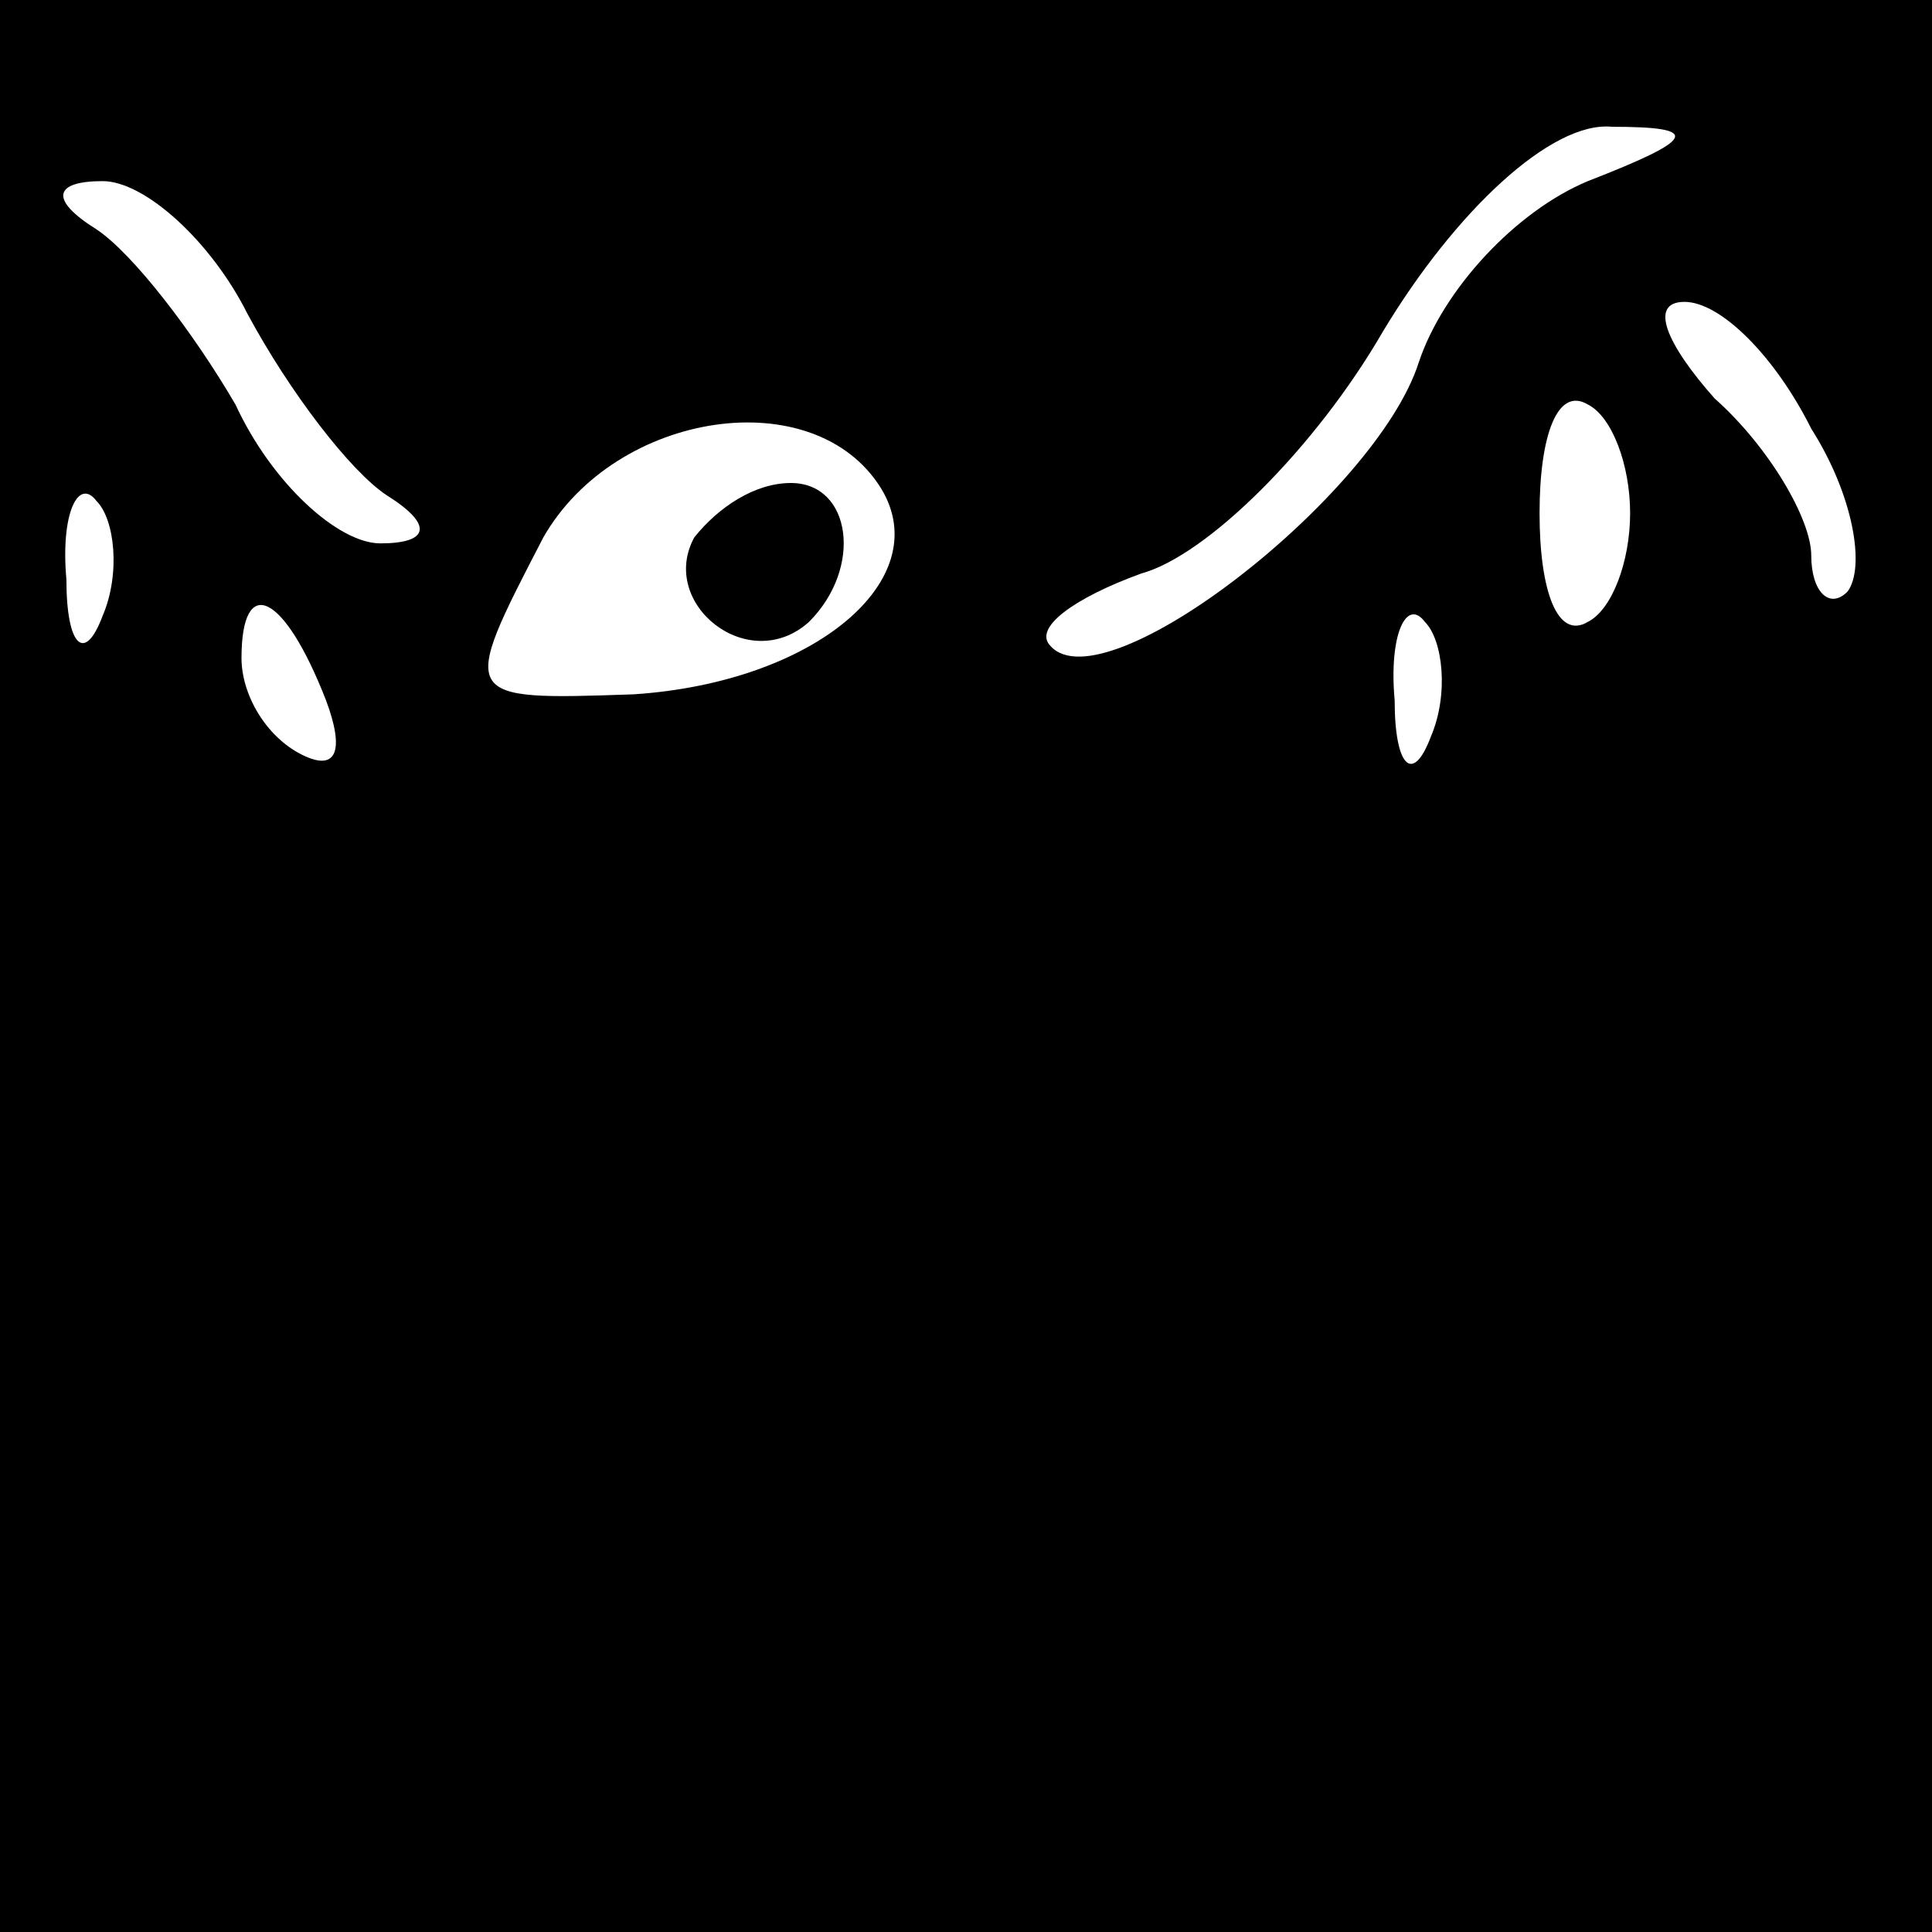 <?xml version="1.0" standalone="no"?>
<!DOCTYPE svg PUBLIC "-//W3C//DTD SVG 20010904//EN"
 "http://www.w3.org/TR/2001/REC-SVG-20010904/DTD/svg10.dtd">
<svg version="1.0" xmlns="http://www.w3.org/2000/svg"
 width="32pt" height="32pt" viewBox="0 0 32 32"
 preserveAspectRatio="xMidYMid meet">
<rect x="0" y="0" width="32" height="32" fill="#808080" stroke="none"/>
<g transform="translate(0,32) scale(0.1,-0.1)"
fill="#000000" stroke="none">
<path fill="#000000" stroke="none" d="M0 160 l0 -160 160 0 160 0 0 160 0
160 -160 0 -160 0 0 -160z"/>
<path fill="#ffffff" stroke="none" d="M263 290 c-12 -5 -24 -18 -28 -30 -7
-22 -52 -57 -61 -47 -3 3 4 8 15 12 11 3 29 21 40 40 12 20 28 35 38 34 15 0
14 -2 -4 -9z"/>
<path fill="#ffffff" stroke="none" d="M41 268 c7 -13 17 -26 23 -30 8 -5 7
-8 -1 -8 -7 0 -18 10 -24 23 -7 12 -17 25 -23 29 -8 5 -7 8 1 8 7 0 18 -10 24
-22z"/>
<path fill="#ffffff" stroke="none" d="M300 249 c7 -11 9 -23 6 -27 -3 -3 -6
0 -6 6 0 6 -7 18 -16 26 -8 9 -11 16 -5 16 6 0 15 -9 21 -21z"/>
<path fill="#ffffff" stroke="none" d="M270 235 c0 -8 -3 -16 -7 -18 -5 -3 -8
5 -8 18 0 13 3 21 8 18 4 -2 7 -10 7 -18z"/>
<path fill="#ffffff" stroke="none" d="M146 239 c9 -15 -11 -32 -41 -34 -29
-1 -29 -1 -15 26 12 21 45 26 56 8z"/>
<path fill="#ffffff" stroke="none" d="M17 218 c-3 -8 -6 -5 -6 6 -1 11 2 17
5 13 3 -3 4 -12 1 -19z"/>
<path fill="#ffffff" stroke="none" d="M54 204 c3 -8 2 -12 -4 -9 -6 3 -10 10
-10 16 0 14 7 11 14 -7z"/>
<path fill="#ffffff" stroke="none" d="M237 198 c-3 -8 -6 -5 -6 6 -1 11 2 17
5 13 3 -3 4 -12 1 -19z"/>
<path fill="#000000" stroke="none" d="M115 231 c-6 -11 9 -23 19 -14 9 9 7
23 -3 23 -6 0 -12 -4 -16 -9z"/>
</g>
</svg>
